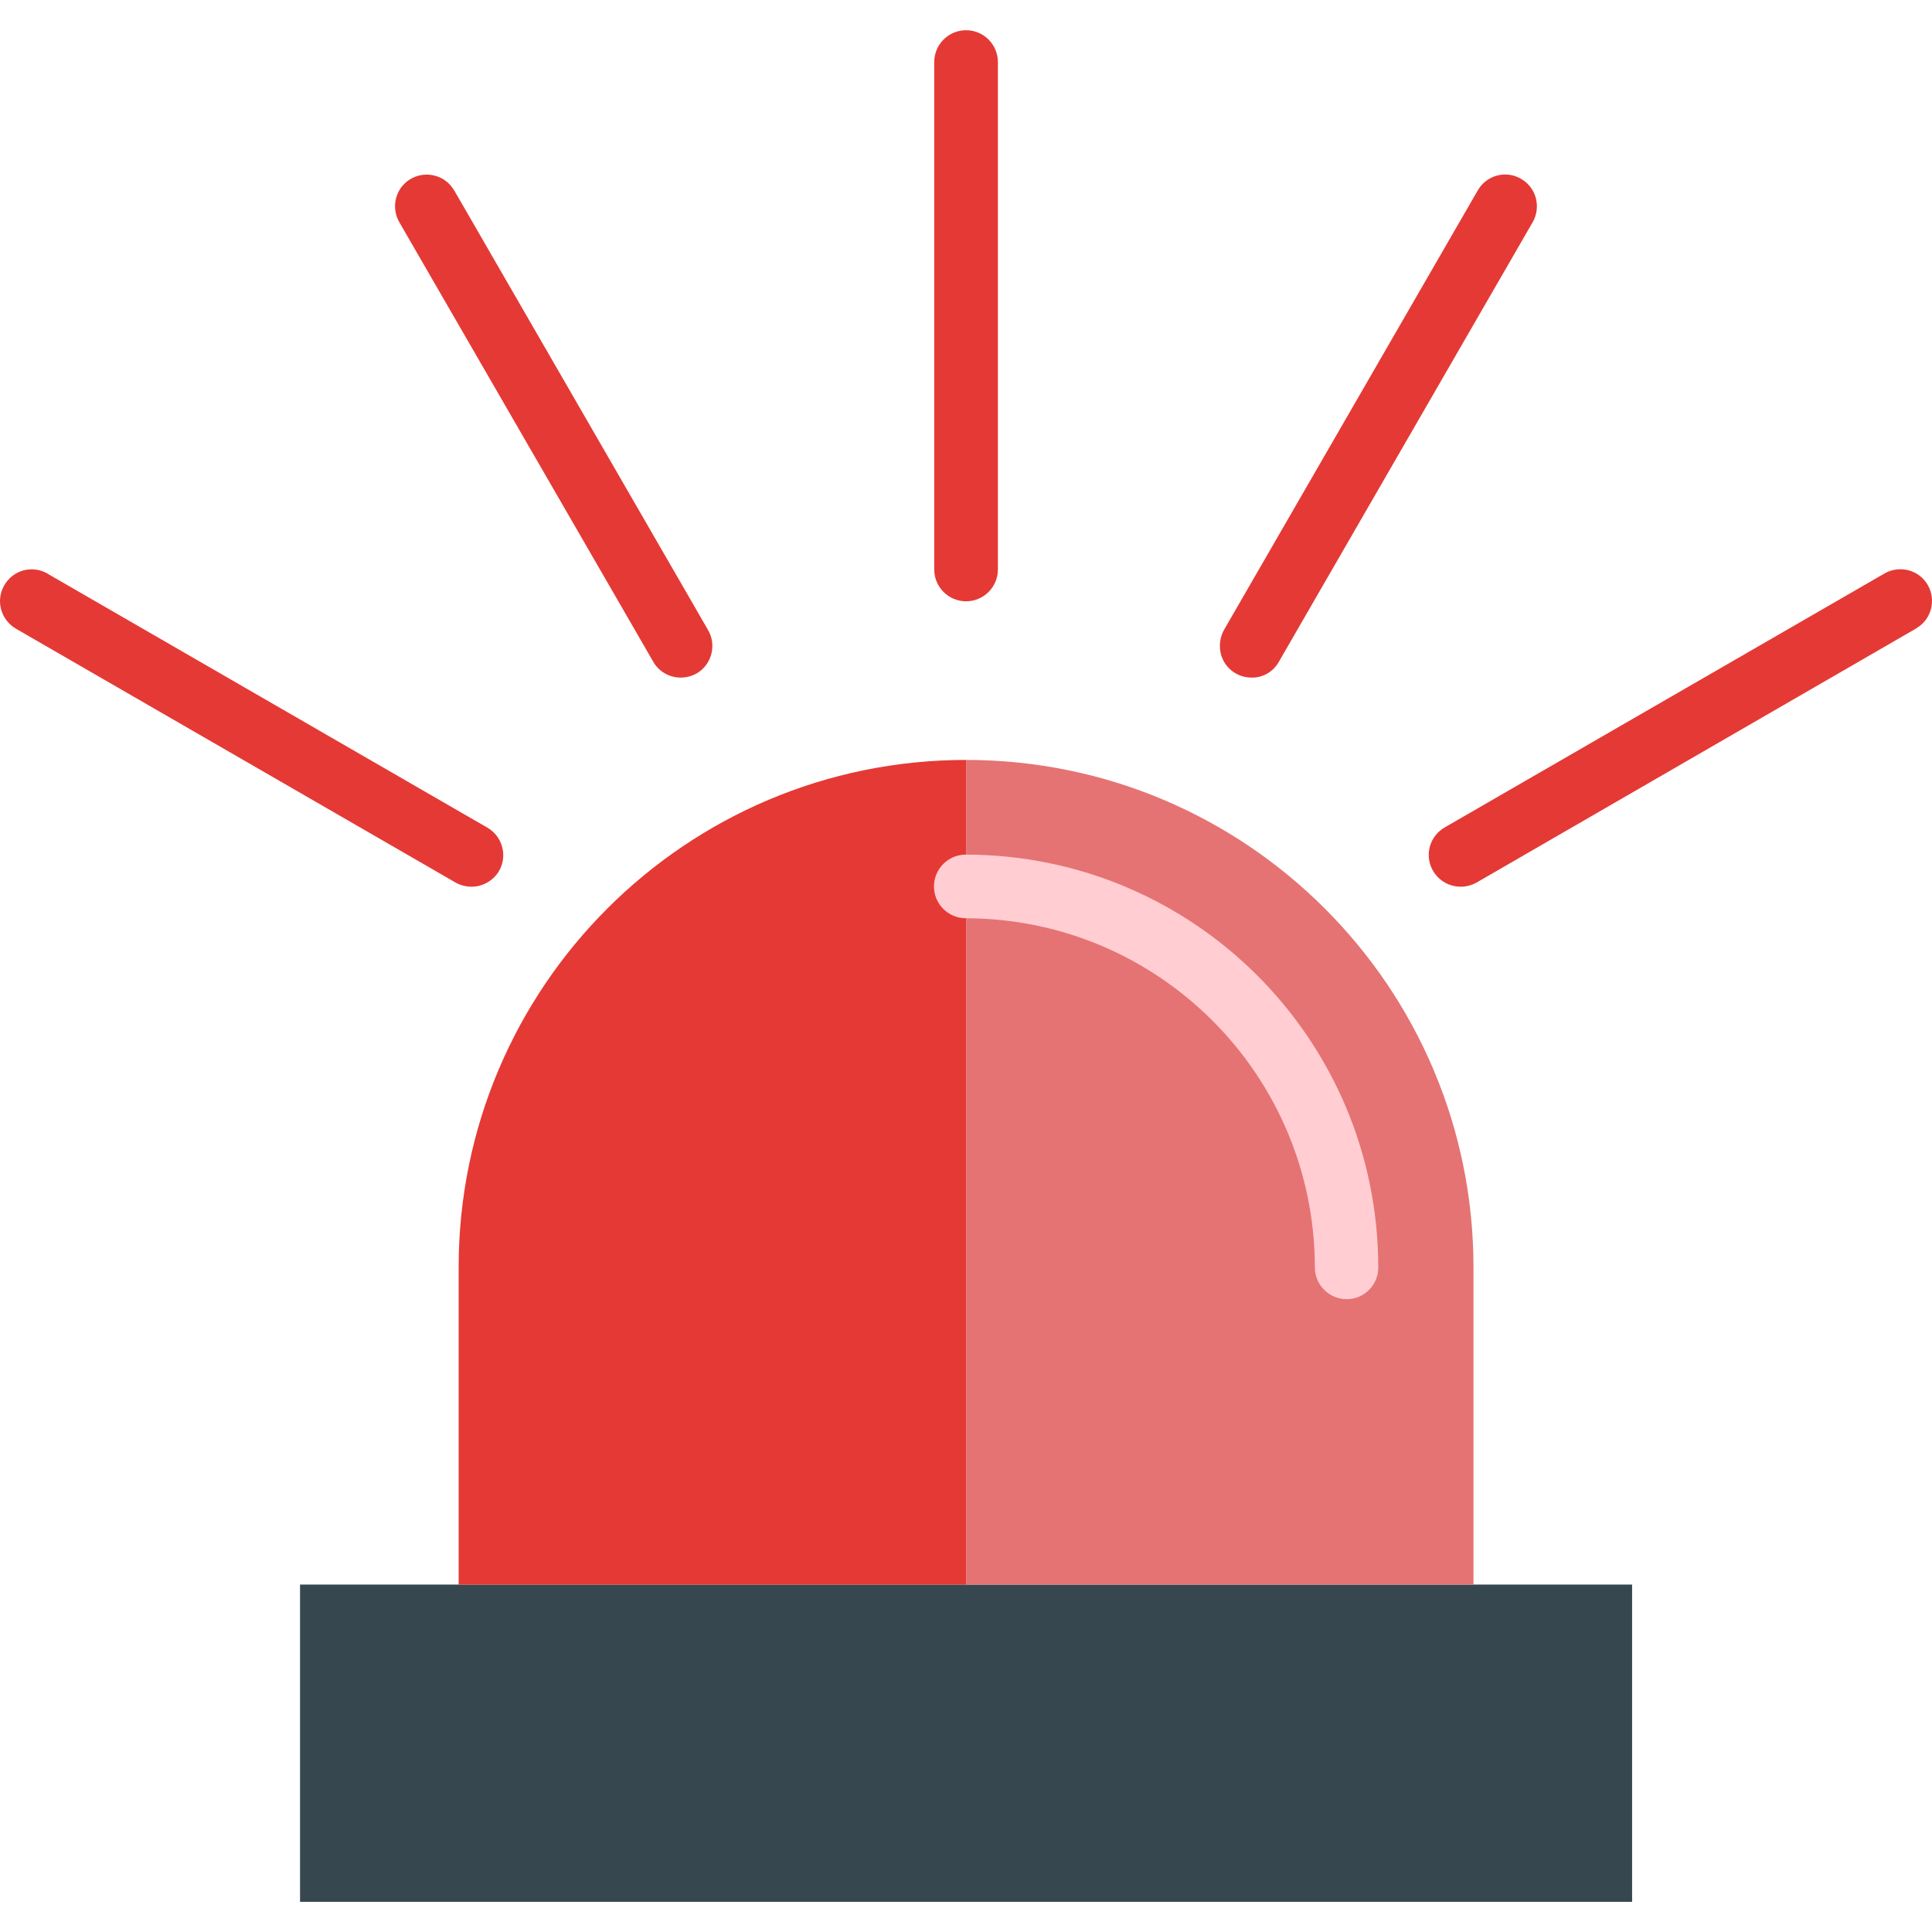 <svg xmlns="http://www.w3.org/2000/svg" height="704pt" version="1.1" viewBox="0 -11 704.012 704" width="704pt">
<g id="surface1">
<path d="M 109.332 566.406 L 109.332 682.008 L 594.73 682.008 L 594.73 566.406 Z M 109.332 566.406 " style=" stroke:none;fill-rule:nonzero;fill:#37474f;fill-opacity:1;" />
<path d="M 352.031 265.906 C 249.93 265.906 167.129 348.707 167.129 450.805 L 167.129 566.406 L 352.031 566.406 Z M 352.031 265.906 " style=" stroke:none;fill-rule:nonzero;fill:#e53935;fill-opacity:1;" />
<path d="M 536.93 450.805 C 536.93 348.707 454.129 265.906 352.031 265.906 L 352.031 312.105 C 428.629 312.207 490.629 374.207 490.73 450.805 C 490.629 374.207 428.629 312.207 352.031 312.105 L 352.031 566.406 L 536.93 566.406 Z M 536.93 450.805 " style=" stroke:none;fill-rule:nonzero;fill:#e57373;fill-opacity:1;" />
<path d="M 352.031 208.105 C 345.629 208.105 340.43 202.906 340.43 196.508 L 340.43 11.605 C 340.43 5.207 345.629 0.008 352.031 0.008 C 358.43 0.008 363.629 5.207 363.629 11.605 L 363.629 196.508 C 363.629 202.906 358.43 208.105 352.031 208.105 Z M 352.031 208.105 " style=" stroke:none;fill-rule:nonzero;fill:#e53935;fill-opacity:1;" />
<path d="M 248.031 235.906 C 243.93 235.906 240.031 233.707 238.031 230.105 L 145.531 70.008 C 142.332 64.508 144.129 57.406 149.629 54.207 C 155.129 51.008 162.23 52.805 165.43 58.305 C 165.43 58.305 165.531 58.406 165.531 58.406 L 258.031 218.605 C 261.23 224.105 259.332 231.207 253.832 234.406 C 252.031 235.406 250.031 235.906 248.031 235.906 Z M 248.031 235.906 " style=" stroke:none;fill-rule:nonzero;fill:#e53935;fill-opacity:1;" />
<path d="M 171.832 312.105 C 169.832 312.105 167.832 311.605 166.031 310.605 L 5.832 218.105 C 0.332 214.906 -1.668 207.906 1.531 202.305 C 4.73 196.707 11.73 194.805 17.332 198.008 C 17.332 198.008 17.43 198.105 17.43 198.105 L 177.629 290.605 C 183.129 293.805 185.031 300.906 181.832 306.406 C 179.73 309.906 175.93 312.105 171.832 312.105 Z M 171.832 312.105 " style=" stroke:none;fill-rule:nonzero;fill:#e53935;fill-opacity:1;" />
<path d="M 532.23 312.105 C 525.832 312.105 520.629 306.906 520.629 300.508 C 520.629 296.406 522.832 292.605 526.43 290.508 L 686.629 198.008 C 692.129 194.805 699.23 196.605 702.43 202.105 C 705.629 207.605 703.832 214.707 698.332 217.906 C 698.332 217.906 698.23 218.008 698.23 218.008 L 538.031 310.605 C 536.23 311.605 534.23 312.105 532.23 312.105 Z M 532.23 312.105 " style=" stroke:none;fill-rule:nonzero;fill:#e53935;fill-opacity:1;" />
<path d="M 456.031 235.906 C 449.629 235.906 444.43 230.707 444.531 224.305 C 444.531 222.305 445.031 220.305 446.031 218.508 L 538.531 58.305 C 541.73 52.805 548.832 50.906 554.332 54.207 C 559.832 57.406 561.629 64.406 558.531 69.906 L 466.031 230.105 C 464.031 233.707 460.23 236.008 456.031 235.906 Z M 456.031 235.906 " style=" stroke:none;fill-rule:nonzero;fill:#e53935;fill-opacity:1;" />
<path d="M 490.73 462.406 C 484.332 462.406 479.129 457.207 479.129 450.805 C 479.031 380.605 422.129 323.707 351.93 323.605 C 345.531 323.605 340.332 318.406 340.332 312.008 C 340.332 305.605 345.531 300.406 351.93 300.406 C 434.93 300.508 502.129 367.707 502.23 450.707 C 502.332 457.207 497.129 462.406 490.73 462.406 Z M 490.73 462.406 " style=" stroke:none;fill-rule:nonzero;fill:#ffcdd2;fill-opacity:1;" />
</g>
</svg>